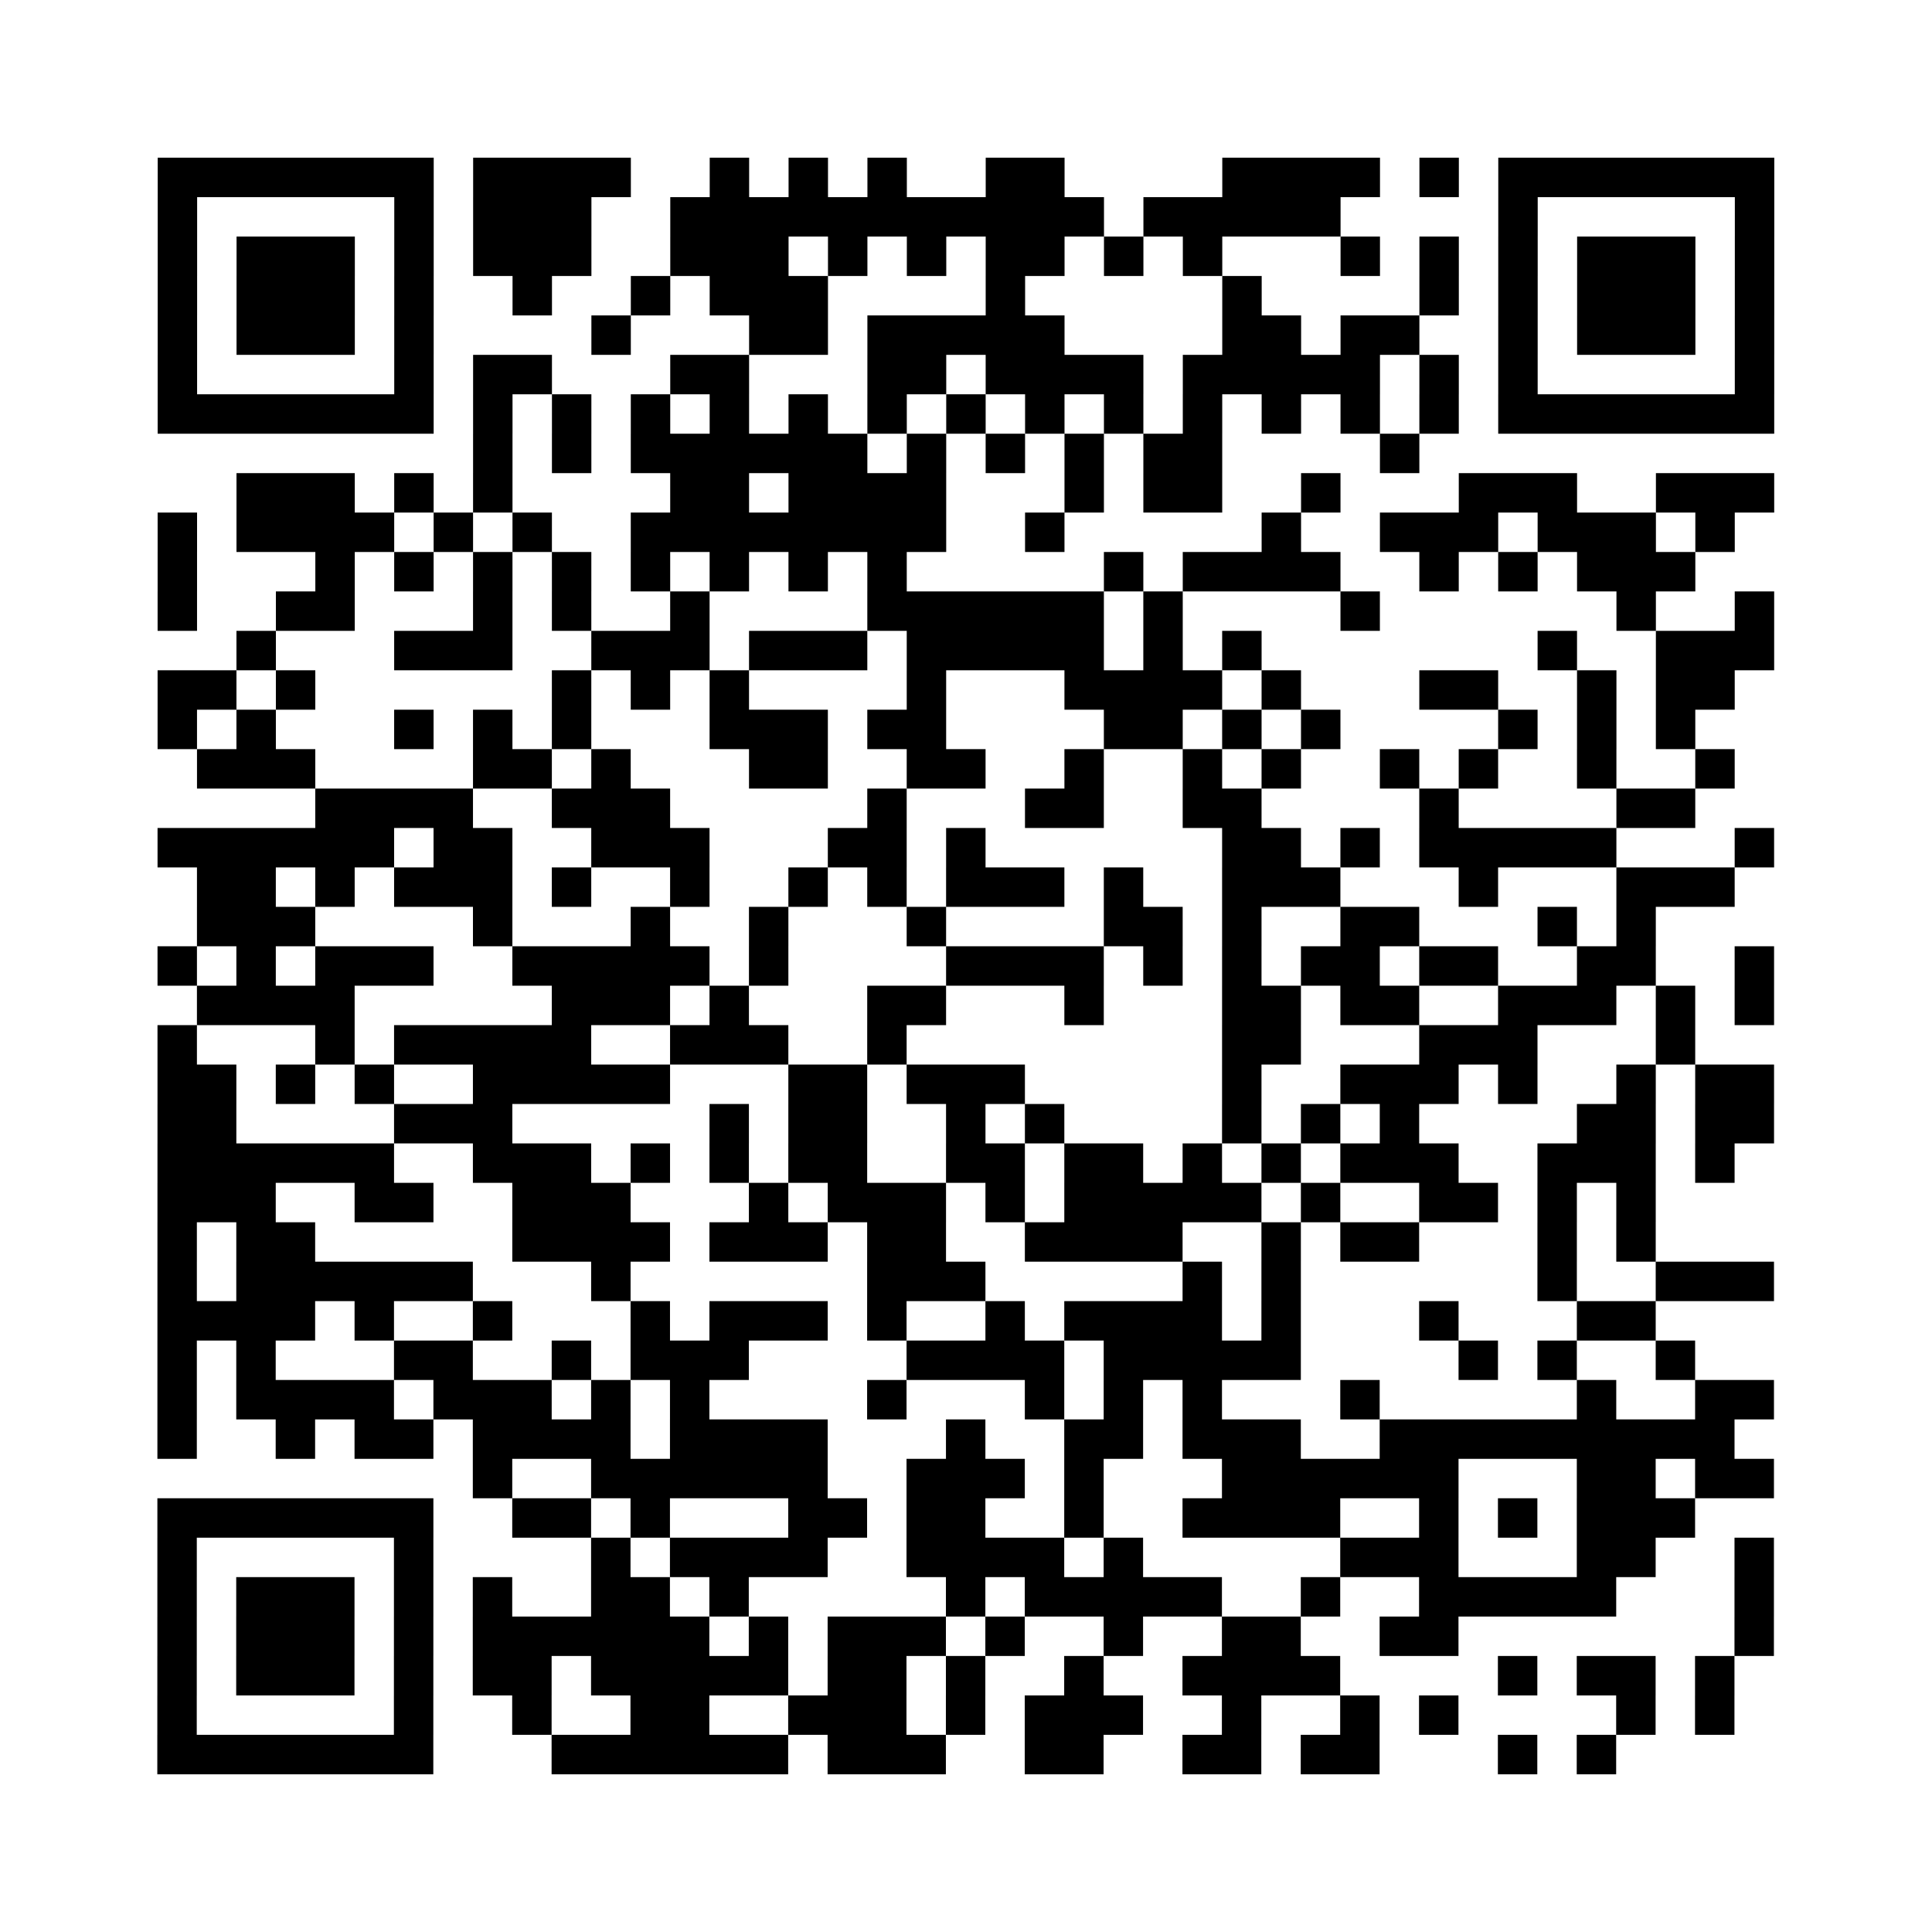 <?xml version="1.0" encoding="UTF-8"?>
<svg xmlns="http://www.w3.org/2000/svg" height="490" width="490" class="pyqrcode"><path fill="white" d="M0 0h490v490h-490z"/><path transform="scale(10)" stroke="#000" class="pyqrline" d="M4 4.5h7m1 0h4m2 0h1m1 0h1m1 0h1m2 0h2m4 0h4m1 0h1m1 0h7m-41 1h1m5 0h1m1 0h3m2 0h11m1 0h5m4 0h1m5 0h1m-41 1h1m1 0h3m1 0h1m1 0h3m2 0h3m1 0h1m1 0h1m1 0h2m1 0h1m1 0h1m3 0h1m1 0h1m1 0h1m1 0h3m1 0h1m-41 1h1m1 0h3m1 0h1m2 0h1m2 0h1m1 0h3m4 0h1m5 0h1m4 0h1m1 0h1m1 0h3m1 0h1m-41 1h1m1 0h3m1 0h1m4 0h1m3 0h2m1 0h5m4 0h2m1 0h2m2 0h1m1 0h3m1 0h1m-41 1h1m5 0h1m1 0h2m3 0h2m3 0h2m1 0h4m1 0h5m1 0h1m1 0h1m5 0h1m-41 1h7m1 0h1m1 0h1m1 0h1m1 0h1m1 0h1m1 0h1m1 0h1m1 0h1m1 0h1m1 0h1m1 0h1m1 0h1m1 0h1m1 0h7m-33 1h1m1 0h1m1 0h6m1 0h1m1 0h1m1 0h1m1 0h2m4 0h1m-30 1h3m1 0h1m1 0h1m4 0h2m1 0h4m3 0h1m1 0h2m2 0h1m3 0h3m2 0h3m-41 1h1m1 0h4m1 0h1m1 0h1m2 0h8m2 0h1m5 0h1m2 0h3m1 0h3m1 0h1m-40 1h1m3 0h1m1 0h1m1 0h1m1 0h1m1 0h1m1 0h1m1 0h1m1 0h1m5 0h1m1 0h4m2 0h1m1 0h1m1 0h3m-39 1h1m2 0h2m3 0h1m1 0h1m2 0h1m4 0h6m1 0h1m4 0h1m6 0h1m2 0h1m-39 1h1m3 0h3m2 0h3m1 0h3m1 0h5m1 0h1m1 0h1m7 0h1m2 0h3m-41 1h2m1 0h1m6 0h1m1 0h1m1 0h1m4 0h1m3 0h4m1 0h1m3 0h2m2 0h1m1 0h2m-40 1h1m1 0h1m3 0h1m1 0h1m1 0h1m3 0h3m1 0h2m4 0h2m1 0h1m1 0h1m4 0h1m1 0h1m1 0h1m-38 1h3m4 0h2m1 0h1m3 0h2m2 0h2m2 0h1m2 0h1m1 0h1m2 0h1m1 0h1m2 0h1m2 0h1m-36 1h4m2 0h3m5 0h1m3 0h2m2 0h2m4 0h1m4 0h2m-39 1h6m1 0h2m2 0h3m3 0h2m1 0h1m6 0h2m1 0h1m1 0h5m3 0h1m-40 1h2m1 0h1m1 0h3m1 0h1m2 0h1m2 0h1m1 0h1m1 0h3m1 0h1m2 0h3m3 0h1m3 0h3m-39 1h3m4 0h1m3 0h1m2 0h1m3 0h1m4 0h2m1 0h1m2 0h2m3 0h1m1 0h1m-38 1h1m1 0h1m1 0h3m2 0h5m1 0h1m4 0h4m1 0h1m1 0h1m1 0h2m1 0h2m2 0h2m2 0h1m-40 1h4m5 0h3m1 0h1m3 0h2m3 0h1m3 0h2m1 0h2m2 0h3m1 0h1m1 0h1m-41 1h1m3 0h1m1 0h5m2 0h3m2 0h1m8 0h2m3 0h3m3 0h1m-39 1h2m1 0h1m1 0h1m2 0h5m3 0h2m1 0h3m5 0h1m2 0h3m1 0h1m2 0h1m1 0h2m-41 1h2m4 0h3m5 0h1m1 0h2m2 0h1m1 0h1m4 0h1m1 0h1m1 0h1m4 0h2m1 0h2m-41 1h6m2 0h3m1 0h1m1 0h1m1 0h2m2 0h2m1 0h2m1 0h1m1 0h1m1 0h3m2 0h3m1 0h1m-40 1h3m2 0h2m2 0h3m3 0h1m1 0h3m1 0h1m1 0h5m1 0h1m2 0h2m1 0h1m1 0h1m-38 1h1m1 0h2m5 0h4m1 0h3m1 0h2m2 0h4m2 0h1m1 0h2m3 0h1m1 0h1m-38 1h1m1 0h6m3 0h1m6 0h3m5 0h1m1 0h1m6 0h1m2 0h3m-41 1h4m1 0h1m2 0h1m3 0h1m1 0h3m1 0h1m2 0h1m1 0h4m1 0h1m3 0h1m3 0h2m-38 1h1m1 0h1m3 0h2m2 0h1m1 0h3m4 0h4m1 0h5m4 0h1m1 0h1m2 0h1m-39 1h1m1 0h4m1 0h3m1 0h1m1 0h1m4 0h1m3 0h1m1 0h1m1 0h1m3 0h1m5 0h1m2 0h2m-41 1h1m2 0h1m1 0h2m1 0h4m1 0h4m3 0h1m2 0h2m1 0h3m2 0h9m-32 1h1m2 0h6m2 0h3m1 0h1m3 0h6m3 0h2m1 0h2m-41 1h7m2 0h2m1 0h1m3 0h2m1 0h2m2 0h1m2 0h4m2 0h1m1 0h1m1 0h3m-39 1h1m5 0h1m4 0h1m1 0h4m2 0h4m1 0h1m5 0h3m3 0h2m2 0h1m-41 1h1m1 0h3m1 0h1m1 0h1m2 0h2m1 0h1m5 0h1m1 0h5m2 0h1m2 0h5m3 0h1m-41 1h1m1 0h3m1 0h1m1 0h6m1 0h1m1 0h3m1 0h1m2 0h1m2 0h2m2 0h2m7 0h1m-41 1h1m1 0h3m1 0h1m1 0h2m1 0h5m1 0h2m1 0h1m2 0h1m2 0h4m4 0h1m1 0h2m1 0h1m-40 1h1m5 0h1m2 0h1m2 0h2m2 0h3m1 0h1m1 0h3m2 0h1m2 0h1m1 0h1m4 0h1m1 0h1m-40 1h7m3 0h6m1 0h3m2 0h2m2 0h2m1 0h2m3 0h1m1 0h1"/></svg>
